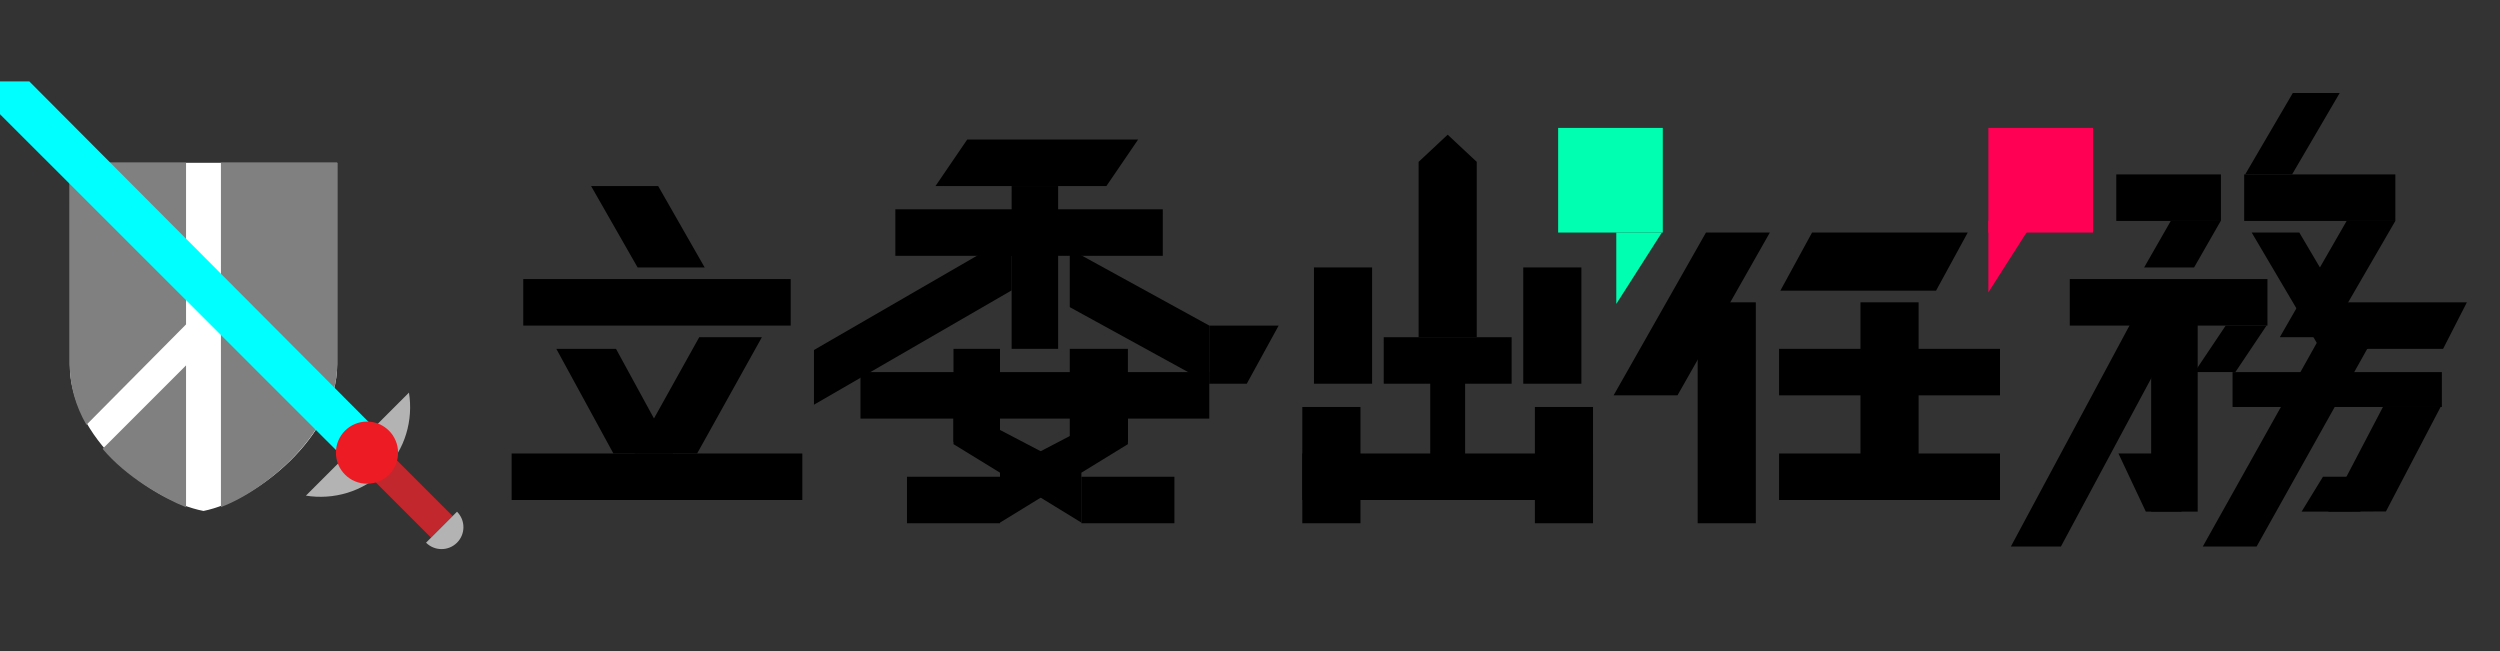 <?xml version="1.0" encoding="utf-8"?>
<!-- Generator: Adobe Illustrator 17.0.0, SVG Export Plug-In . SVG Version: 6.00 Build 0)  -->
<!DOCTYPE svg PUBLIC "-//W3C//DTD SVG 1.1//EN" "http://www.w3.org/Graphics/SVG/1.1/DTD/svg11.dtd">
<svg version="1.1" id="Layer_1" xmlns="http://www.w3.org/2000/svg" xmlns:xlink="http://www.w3.org/1999/xlink" x="0px" y="0px"
	 width="215px" height="56px" viewBox="0 0 215 56" enable-background="new 0 0 215 56" xml:space="preserve">
<rect x="0" y="0" width="215" height="56" fill="#333333" stroke="none"/>
<g>
	<polygon points="70,34.805 70,30.101 87,20.269 87,24.973 	"/>
	<polygon points="104,33 104,28 92,21.414 92,26.414 	"/>
	<polygon points="107.223,33 104,33 104,28 109.964,28 	"/>
	<polygon points="93,44.945 93,40.635 82,34.886 82,38.197 	"/>
	<rect x="74" y="32" width="30" height="4"/>
	<rect x="77" y="18" width="23" height="4"/>
	<rect x="93" y="41" width="8" height="4"/>
	<polygon points="80.453,16 83.18,12 97.879,12 95.151,16 	"/>
	<rect x="87" y="16" width="4" height="14"/>
	<rect x="82" y="30" width="4" height="8"/>
	<polygon points="86,44.945 86,40.635 97,34.886 97,38.197 	"/>
	<rect x="78" y="41" width="8" height="4"/>
	<rect x="92" y="30" width="5" height="8"/>
</g>
<g>
	<polygon points="127,29 122,29 122,13.92 124.5,11.583 127,13.92 	"/>
	<rect x="123" y="30" width="3" height="11"/>
	<rect x="113" y="23" width="5" height="10"/>
	<rect x="131" y="23" width="5" height="10"/>
	<rect x="112" y="35" width="5" height="10"/>
	<rect x="132" y="35" width="5" height="10"/>
	<rect x="119" y="29" width="11" height="4"/>
	<rect x="112" y="39" width="25" height="4"/>
</g>
<g>
	<rect x="45" y="24" width="23" height="4"/>
	<rect x="44" y="39" width="25" height="4"/>
	<polygon points="60.601,23 54.833,23 50.833,16 56.602,16 	"/>
	<polygon points="57.884,39 52.752,39 47.843,30 52.975,30 	"/>
	<polygon points="54.564,39 59.953,39 65.522,29 60.133,29 	"/>
</g>
<g>
	<rect x="160" y="26" width="5" height="16"/>
	<rect x="146" y="26" width="5" height="19"/>
	<rect x="153" y="39" width="19" height="4"/>
	<rect x="153" y="30" width="19" height="4"/>
	<polygon points="153.109,25 155.836,20 169.226,20 166.499,25 	"/>
	<polygon points="138.77,34 144.264,34 152.207,20 146.713,20 	"/>
</g>
<g>
	<rect x="185" y="27" width="4" height="17"/>
	<rect x="192" y="32" width="18" height="3"/>
	<polygon points="200,30 200,26 212.153,26 210.106,30 	"/>
	<polygon points="197.936,44 199.774,41 203,41 203,44 	"/>
	<polygon points="187.624,44 184.541,44 182.186,39 185.269,39 	"/>
	<rect x="193" y="15" width="13" height="4"/>
	<polygon points="193.085,15 197.119,15 201.214,8 197.181,8 	"/>
	<polygon points="203.641,30 199.545,30 193.646,20 197.742,20 	"/>
	<polygon points="196.063,29 200.204,29 206,19 201.812,19 	"/>
	<polygon points="172.935,47 177.24,47 187.974,27 183.67,27 	"/>
	<polygon points="189.441,47 194.069,47 204.143,29 199.515,29 	"/>
	<rect x="182" y="15" width="9" height="4"/>
	<polygon points="184.396,23 188.692,23 190.983,19 186.688,19 	"/>
	<polygon points="200.225,44 205.19,43.986 209.898,34.986 204.933,35 	"/>
	<rect x="178" y="24" width="17" height="4"/>
	<polygon points="188.729,32 192.242,32 194.924,28 191.41,28 	"/>
</g>
<rect x="134" y="11" fill="#00FFB0" width="9" height="9"/>
<polygon fill="#00FFB0" points="139,20 139,26.14 142.918,20 "/>
<rect x="171" y="11" fill="#FF0055" width="9" height="9"/>
<polygon fill="#FF0055" points="171,19 171,25.14 174.918,19 "/>
<g>
	<path fill="#FFFFFF" d="M6,14v17.325c0,6.262,6.815,11.718,11.5,12.617C22.001,43.043,29,37.587,29,31.325V14H6z"/>
	<path fill="#808080" d="M16,14H6v17.325c0,1.838,0.505,3.606,1.434,5.209L16,27.899V14z"/>
	<path fill="#808080" d="M8.823,38.601c2.016,2.4,5.177,4.221,7.177,5.022v-12.2L8.823,38.601z"/>
	<path fill="#808080" d="M19,14v29.61c4-1.513,10-6.562,10-12.285V14H19z"/>
</g>
<g>
	<path fill="#B3B3B3" d="M26.309,42.625c2.347,0.379,4.893-0.309,6.723-2.139c1.83-1.83,2.517-4.376,2.139-6.723L26.309,42.625z"/>
	<polygon fill="#00FFFF" points="32.49,37.082 29.93,39.739 0,9.823 0,7 2.519,7 	"/>
	
		<rect x="33.746" y="38.204" transform="matrix(0.707 -0.707 0.707 0.707 -19.688 37.2)" fill="#C1272D" width="2.628" height="8.322"/>
	<path fill="#B3B3B3" d="M39.303,46.67c0.736-0.736,0.736-1.928,0-2.664L36.64,46.67C37.375,47.406,38.568,47.406,39.303,46.67z"/>
	<g>
		<circle fill="#ED1C24" cx="31.561" cy="38.927" r="2.672"/>
	</g>
</g>
</svg>
